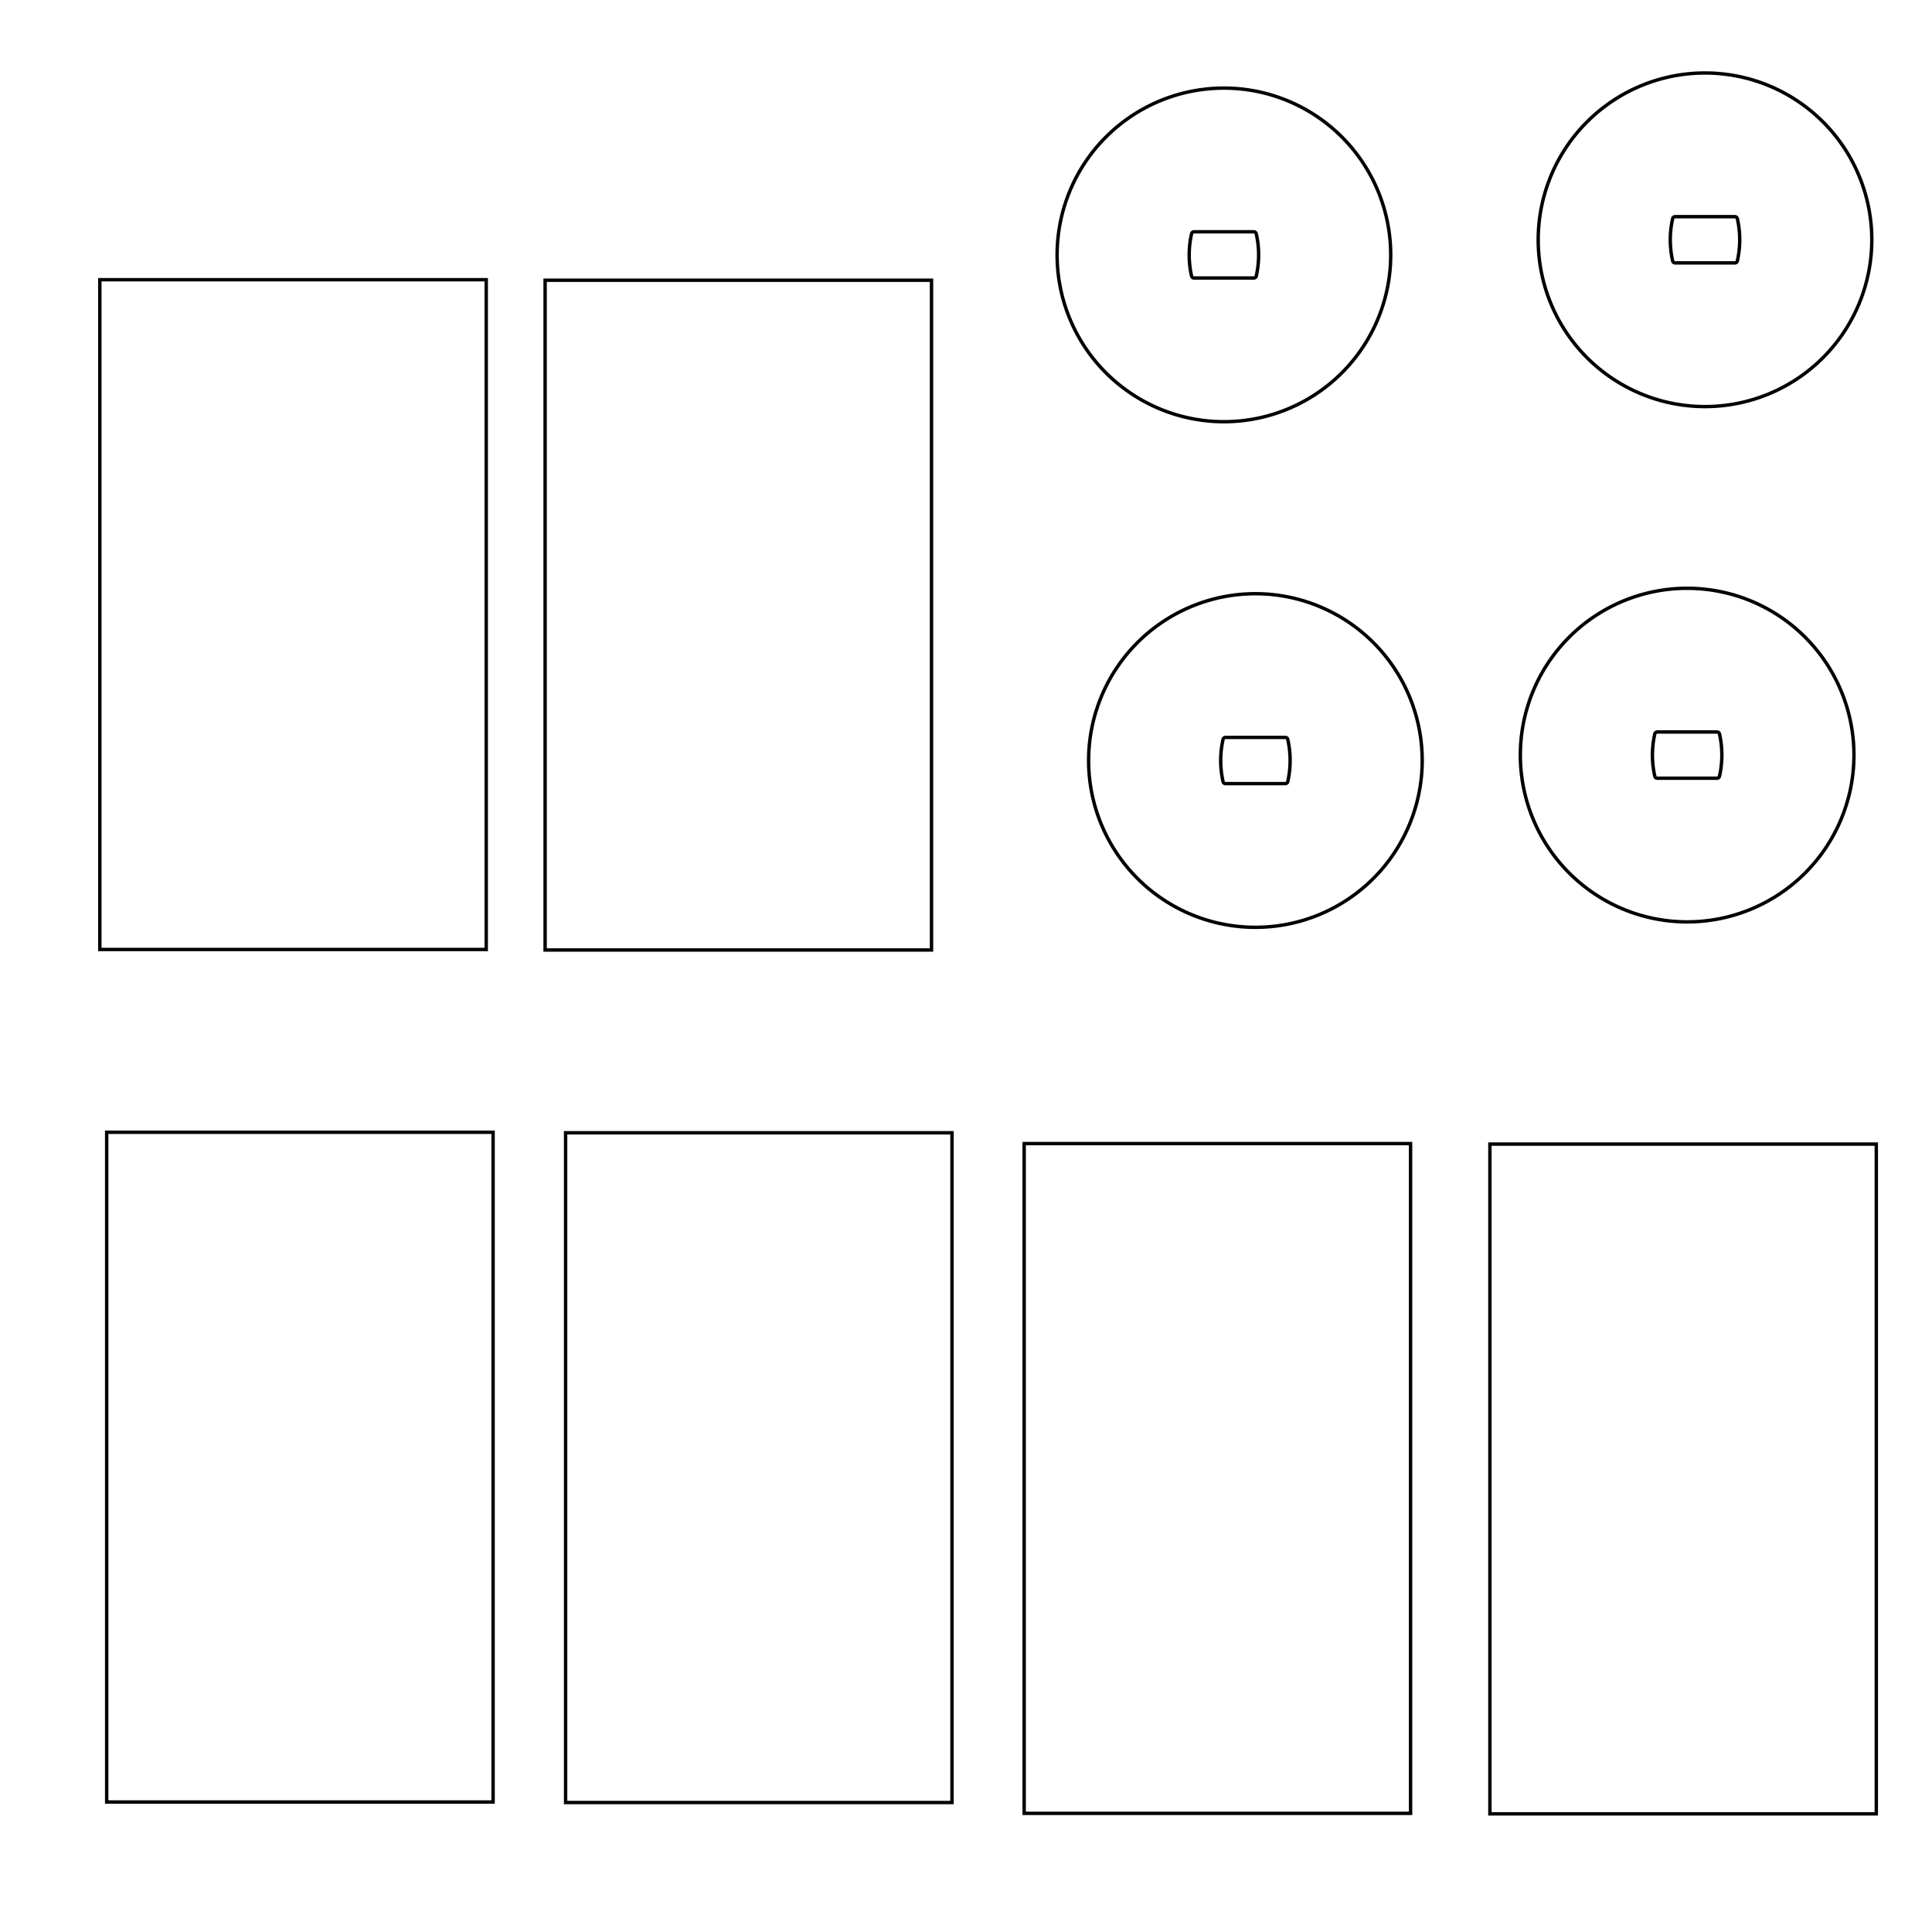 <?xml version="1.0" encoding="UTF-8" standalone="no"?>
<svg
   viewBox="0 0 566.929 566.929"
   width="150mm"
   height="150mm"
   version="1.1"
   id="svg33"
   sodipodi:docname="01_lsr_horiz.svg"
   inkscape:version="1.2.2 (732a01da63, 2022-12-09)"
   xmlns:inkscape="http://www.inkscape.org/namespaces/inkscape"
   xmlns:sodipodi="http://sodipodi.sourceforge.net/DTD/sodipodi-0.dtd"
   xmlns="http://www.w3.org/2000/svg"
   xmlns:svg="http://www.w3.org/2000/svg">
  <sodipodi:namedview
     id="namedview35"
     pagecolor="#ffffff"
     bordercolor="#000000"
     borderopacity="0.25"
     inkscape:showpageshadow="2"
     inkscape:pageopacity="0.0"
     inkscape:pagecheckerboard="0"
     inkscape:deskcolor="#d1d1d1"
     showgrid="false"
     inkscape:zoom="0.67615743"
     inkscape:cx="396.3574"
     inkscape:cy="206.3129"
     inkscape:window-width="1920"
     inkscape:window-height="991"
     inkscape:window-x="-9"
     inkscape:window-y="-9"
     inkscape:window-maximized="1"
     inkscape:current-layer="g31"
     inkscape:document-units="mm" />
  <desc
     id="desc9">01_lsrhoriz.dxf - scale = 1.000000, origin = (0.000000, 0.000000), method = manual</desc>
  <defs
     id="defs23">
    <marker
       id="DistanceX"
       orient="auto"
       refX="0"
       refY="0"
       style="overflow:visible">
      <path
         d="M 3,-3 -3,3 M 0,-5 V 5"
         style="stroke:#000000;stroke-width:0.5"
         id="path11" />
    </marker>
    <pattern
       id="Hatch"
       patternUnits="userSpaceOnUse"
       width="8"
       height="8"
       x="0"
       y="0">
      <path
         d="M8 4 l-4,4"
         stroke="#000000"
         stroke-width="0.25"
         linecap="square"
         id="path14" />
      <path
         d="M6 2 l-4,4"
         stroke="#000000"
         stroke-width="0.25"
         linecap="square"
         id="path16" />
      <path
         d="M4 0 l-4,4"
         stroke="#000000"
         stroke-width="0.25"
         linecap="square"
         id="path18" />
    </pattern>
    <symbol
       id="*MODEL_SPACE" />
    <symbol
       id="*PAPER_SPACE" />
  </defs>
  <g
     inkscape:groupmode="layer"
     inkscape:label="0"
     id="g31">
    <path
       d="M 31.307,332.252 H 144.693 V 528.787 H 31.307 Z"
       style="fill:none;stroke:#000000"
       id="path29" />
    <path
       d="m 165.97,332.405 h 113.386 v 196.535 H 165.97 Z"
       style="fill:none;stroke:#000000"
       id="path29-9" />
    <path
       d="m 300.533,335.571 h 113.386 v 196.535 H 300.533 Z"
       style="fill:none;stroke:#000000"
       id="path29-6" />
    <path
       d="m 437.196,335.724 h 113.386 v 196.535 H 437.196 Z"
       style="fill:none;stroke:#000000"
       id="path29-9-3" />
    <path
       d="M 29.296,82.082 H 142.682 V 278.617 H 29.296 Z"
       style="fill:none;stroke:#000000"
       id="path29-93" />
    <path
       d="m 159.959,82.235 h 113.386 v 196.535 H 159.959 Z"
       style="fill:none;stroke:#000000"
       id="path29-9-1" />
    <path
       d="m 377.146,229.952 a 0.756,0.756 0 0 0 0.737,-0.589 28.092,28.092 0 0 0 0,-12.39 0.756,0.756 0 0 0 -0.737,-0.589 h -17.514 a 0.756,0.756 0 0 0 -0.737,0.589 28.092,28.092 0 0 0 0,12.39 0.756,0.756 0 0 0 0.737,0.589 z"
       style="fill:none;stroke:#000000"
       id="path3936" />
    <path
       d="m 417.334,223.168 a 48.945,48.945 0 0 0 -97.89,0 48.945,48.945 0 0 0 97.89,0 z"
       style="fill:none;stroke:#000000"
       id="path3938" />
    <path
       d="m 503.835,228.358 a 0.756,0.756 0 0 0 0.737,-0.589 28.092,28.092 0 0 0 0,-12.39 0.756,0.756 0 0 0 -0.737,-0.589 h -17.514 a 0.756,0.756 0 0 0 -0.737,0.589 28.092,28.092 0 0 0 0,12.39 0.756,0.756 0 0 0 0.737,0.589 z"
       style="fill:none;stroke:#000000"
       id="path3936-4" />
    <path
       d="m 544.023,221.573 a 48.945,48.945 0 0 0 -97.89,0 48.945,48.945 0 0 0 97.89,0 z"
       style="fill:none;stroke:#000000"
       id="path3938-2" />
    <path
       d="m 367.904,81.584 a 0.756,0.756 0 0 0 0.737,-0.589 28.092,28.092 0 0 0 0,-12.39 0.756,0.756 0 0 0 -0.737,-0.589 h -17.514 a 0.756,0.756 0 0 0 -0.737,0.589 28.092,28.092 0 0 0 0,12.39 0.756,0.756 0 0 0 0.737,0.589 z"
       style="fill:none;stroke:#000000"
       id="path3936-40" />
    <path
       d="m 408.092,74.8 a 48.945,48.945 0 0 0 -97.89,0 48.945,48.945 0 0 0 97.89,0 z"
       style="fill:none;stroke:#000000"
       id="path3938-7" />
    <path
       d="m 509.077,77.147 a 0.756,0.756 0 0 0 0.737,-0.589 28.092,28.092 0 0 0 0,-12.39 0.756,0.756 0 0 0 -0.737,-0.589 h -17.514 a 0.756,0.756 0 0 0 -0.737,0.589 28.092,28.092 0 0 0 0,12.39 0.756,0.756 0 0 0 0.737,0.589 z"
       style="fill:none;stroke:#000000"
       id="path3936-6" />
    <path
       d="m 549.265,70.363 a 48.945,48.945 0 0 0 -97.89,0 48.945,48.945 0 0 0 97.89,0 z"
       style="fill:none;stroke:#000000"
       id="path3938-3" />
  </g>
</svg>
